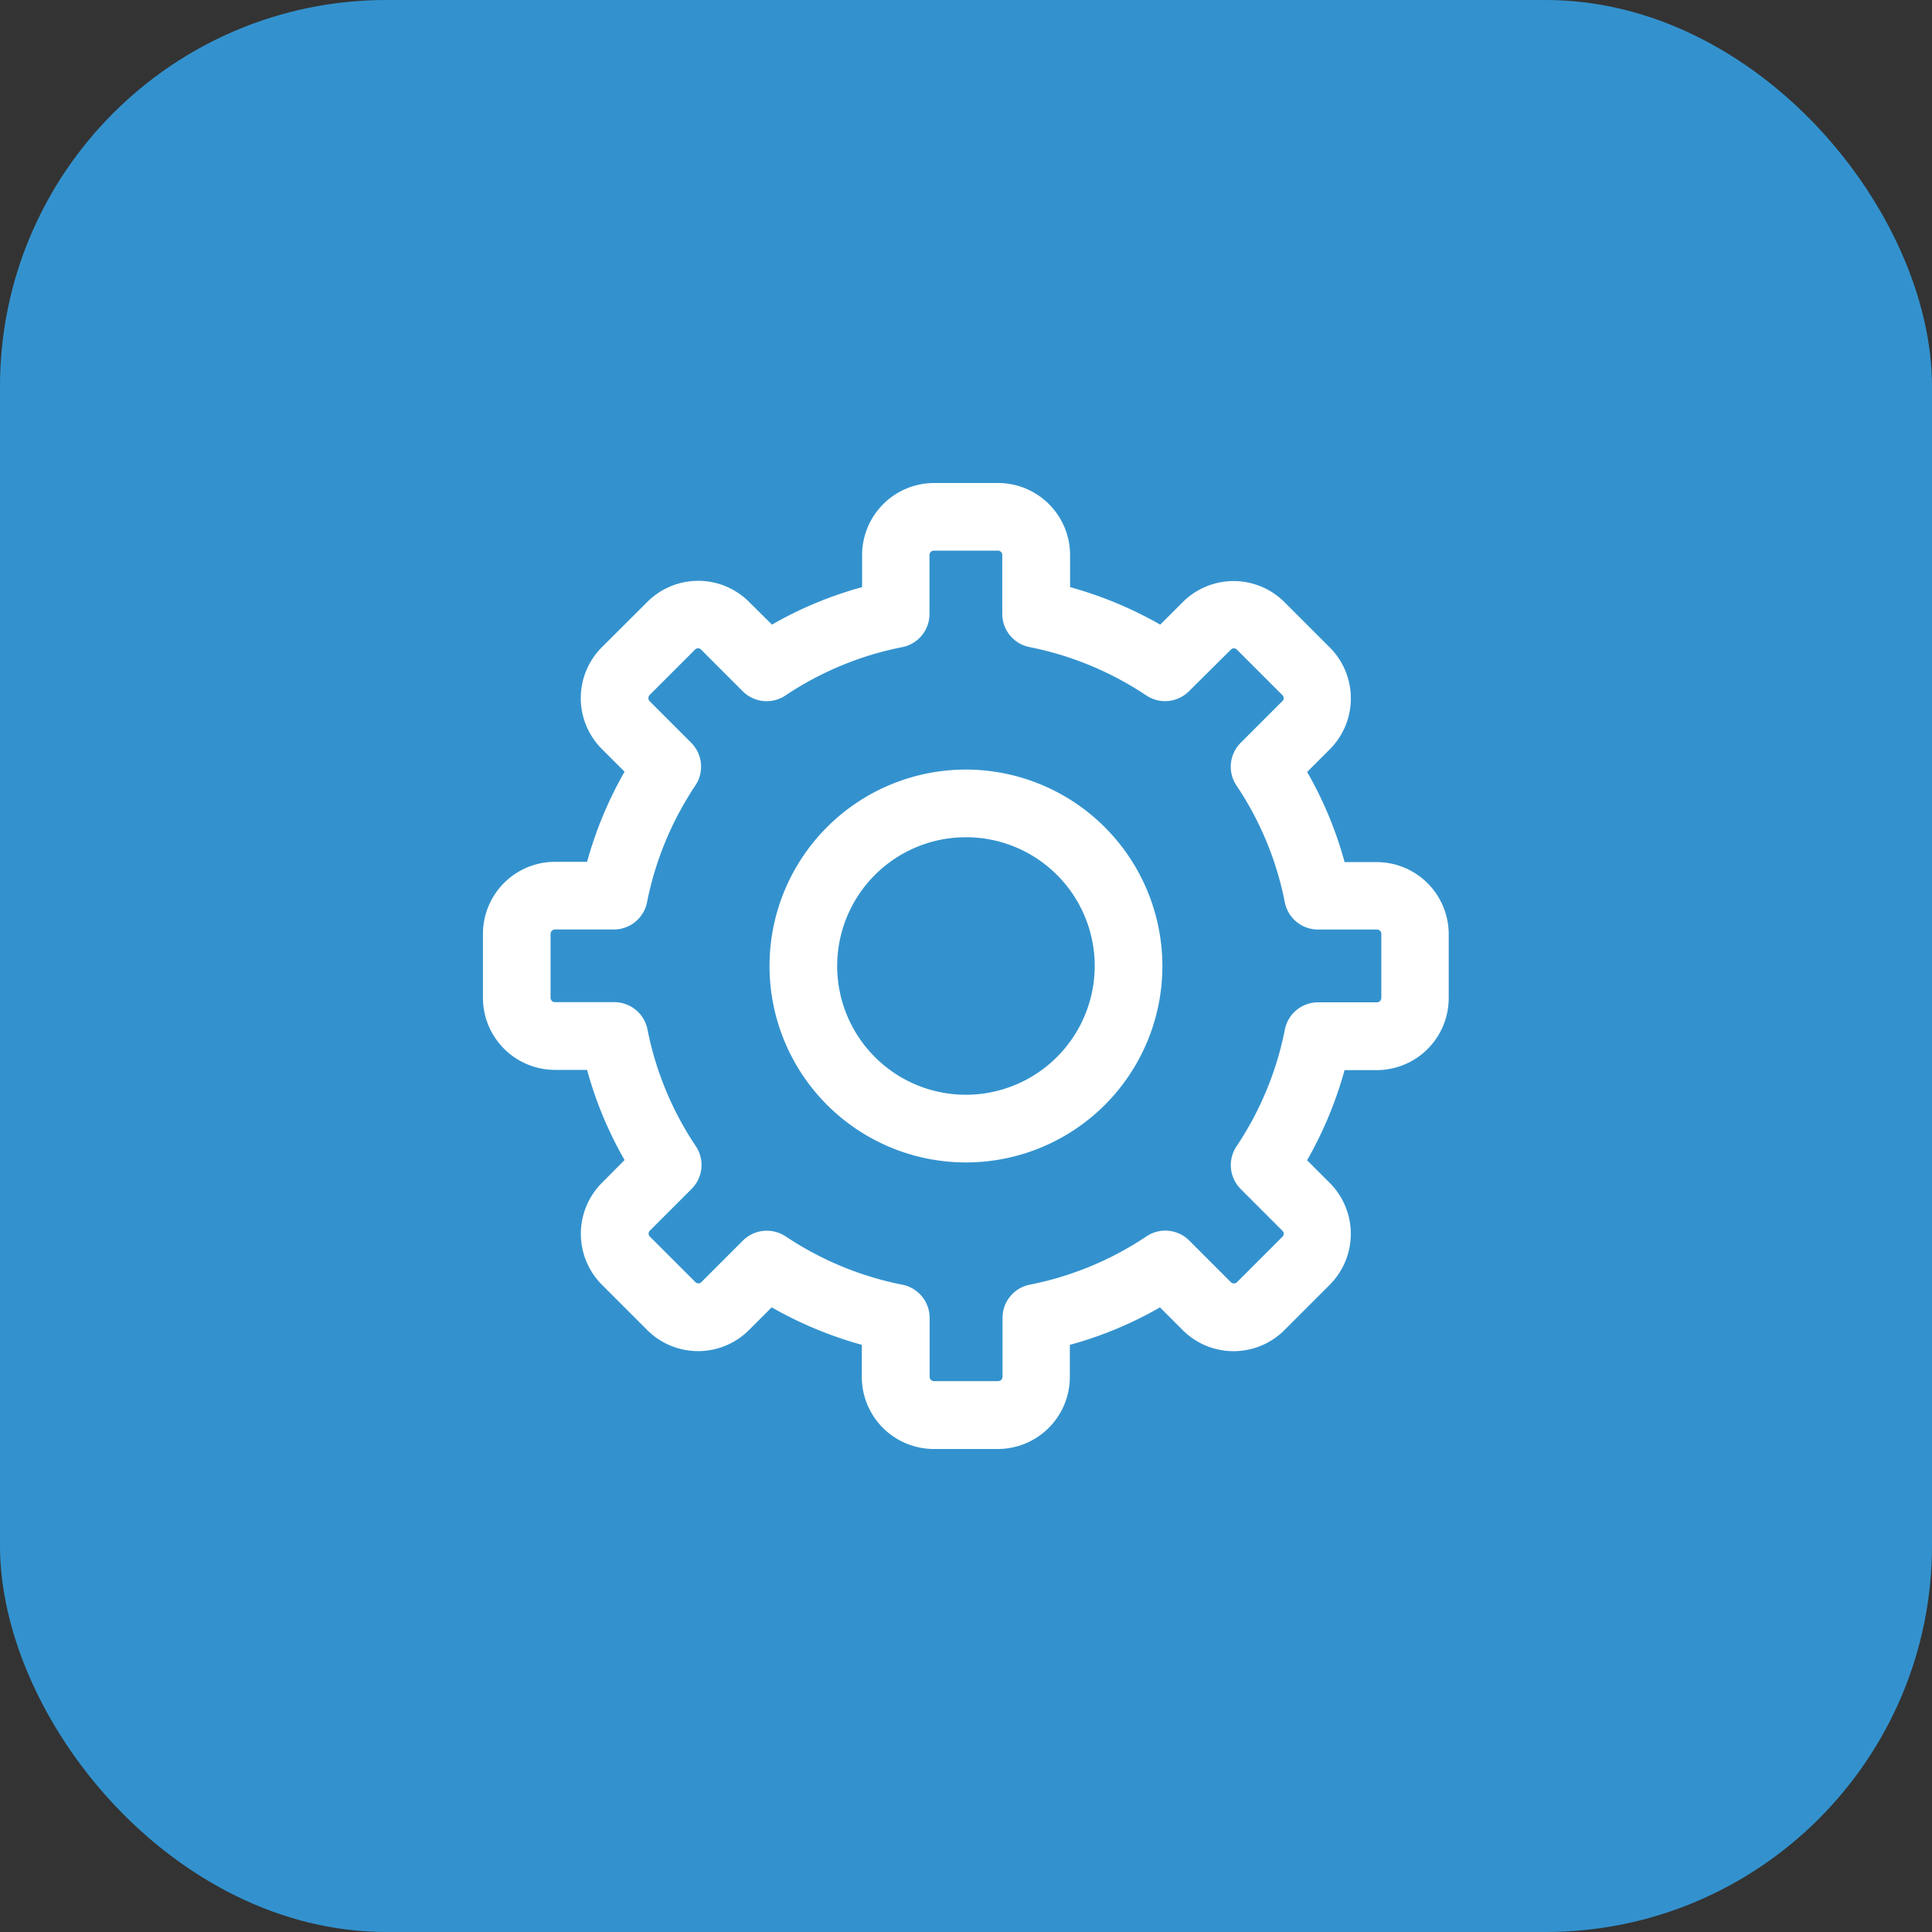 <svg xmlns="http://www.w3.org/2000/svg" width="40" height="40" viewBox="0 0 40 40">
  <rect x="0" y="0" width="40" height="40" fill="#333333" stroke="none"/>
  <g id="Profile_Settings_Active" data-name="Profile Settings Active" transform="translate(-1695 -1322)">
    <rect id="Rectangle_10279" data-name="Rectangle 10279" width="40" height="40" rx="8" transform="translate(1695 1322)" fill="#3392ce"/>
    <path id="Path_21456" data-name="Path 21456" d="M14.072,2.932a8.118,8.118,0,0,0-1.866-.776V1.49A1.493,1.493,0,0,0,10.716,0H9.388A1.493,1.493,0,0,0,7.9,1.49v.666a7.941,7.941,0,0,0-1.866.776l-.474-.47a1.489,1.489,0,0,0-2.107,0L2.512,3.4a1.489,1.489,0,0,0,0,2.107l.47.47a8.118,8.118,0,0,0-.776,1.866H1.54A1.493,1.493,0,0,0,.05,9.334v1.327a1.493,1.493,0,0,0,1.49,1.49h.666a7.941,7.941,0,0,0,.776,1.866l-.47.474a1.493,1.493,0,0,0,0,2.107l.939.939a1.489,1.489,0,0,0,2.107,0l.47-.47a8.118,8.118,0,0,0,1.866.776v.666A1.493,1.493,0,0,0,9.384,20h1.327a1.493,1.493,0,0,0,1.49-1.49v-.666a7.941,7.941,0,0,0,1.866-.776l.47.47a1.489,1.489,0,0,0,2.107,0l.939-.939a1.493,1.493,0,0,0,0-2.107l-.47-.47a8.118,8.118,0,0,0,.776-1.866h.666a1.493,1.493,0,0,0,1.49-1.49V9.339a1.493,1.493,0,0,0-1.49-1.49H17.89a7.941,7.941,0,0,0-.776-1.866l.47-.47a1.493,1.493,0,0,0,0-2.107l-.939-.939a1.489,1.489,0,0,0-2.107,0Zm1.462.519a.086.086,0,0,1,.127,0l.939.939a.086.086,0,0,1,0,.127l-.862.862a.7.7,0,0,0-.086.886,6.62,6.62,0,0,1,1,2.417.7.7,0,0,0,.686.563H18.56a.091.091,0,0,1,.09.09v1.327a.091.091,0,0,1-.09.09H17.339a.7.7,0,0,0-.686.563,6.662,6.662,0,0,1-1,2.417.7.7,0,0,0,.086.886l.862.862a.086.086,0,0,1,0,.127l-.939.939a.09.09,0,0,1-.127,0l-.862-.862a.7.7,0,0,0-.886-.086,6.65,6.65,0,0,1-2.417,1,.7.7,0,0,0-.563.686v1.221a.091.091,0,0,1-.09.09H9.388a.091.091,0,0,1-.09-.09V17.285a.7.7,0,0,0-.563-.686,6.692,6.692,0,0,1-2.417-1,.709.709,0,0,0-.388-.118.7.7,0,0,0-.494.2l-.862.862a.086.086,0,0,1-.127,0l-.939-.939a.086.086,0,0,1,0-.127l.862-.862a.7.7,0,0,0,.086-.886,6.65,6.65,0,0,1-1-2.417.7.7,0,0,0-.686-.563H1.54a.091.091,0,0,1-.09-.09V9.334a.091.091,0,0,1,.09-.09H2.761a.7.7,0,0,0,.686-.563,6.692,6.692,0,0,1,1-2.417.7.7,0,0,0-.086-.886L3.5,4.516a.086.086,0,0,1-.024-.065A.083.083,0,0,1,3.5,4.39L4.44,3.45a.086.086,0,0,1,.127,0l.862.862a.7.7,0,0,0,.886.086,6.65,6.65,0,0,1,2.417-1,.7.7,0,0,0,.563-.686V1.49a.091.091,0,0,1,.09-.09h1.327a.091.091,0,0,1,.09.09V2.711a.7.7,0,0,0,.563.686,6.692,6.692,0,0,1,2.417,1,.7.7,0,0,0,.886-.086Z" transform="translate(1704.949 1332)" fill="#fff"/>
    <path id="Path_21457" data-name="Path 21457" d="M149.417,145.3a4.067,4.067,0,1,0,4.067,4.067A4.073,4.073,0,0,0,149.417,145.3Zm0,6.733a2.666,2.666,0,1,1,2.666-2.666A2.67,2.67,0,0,1,149.417,152.033Z" transform="translate(1565.582 1192.633)" fill="#fff"/>
  </g>
</svg>

